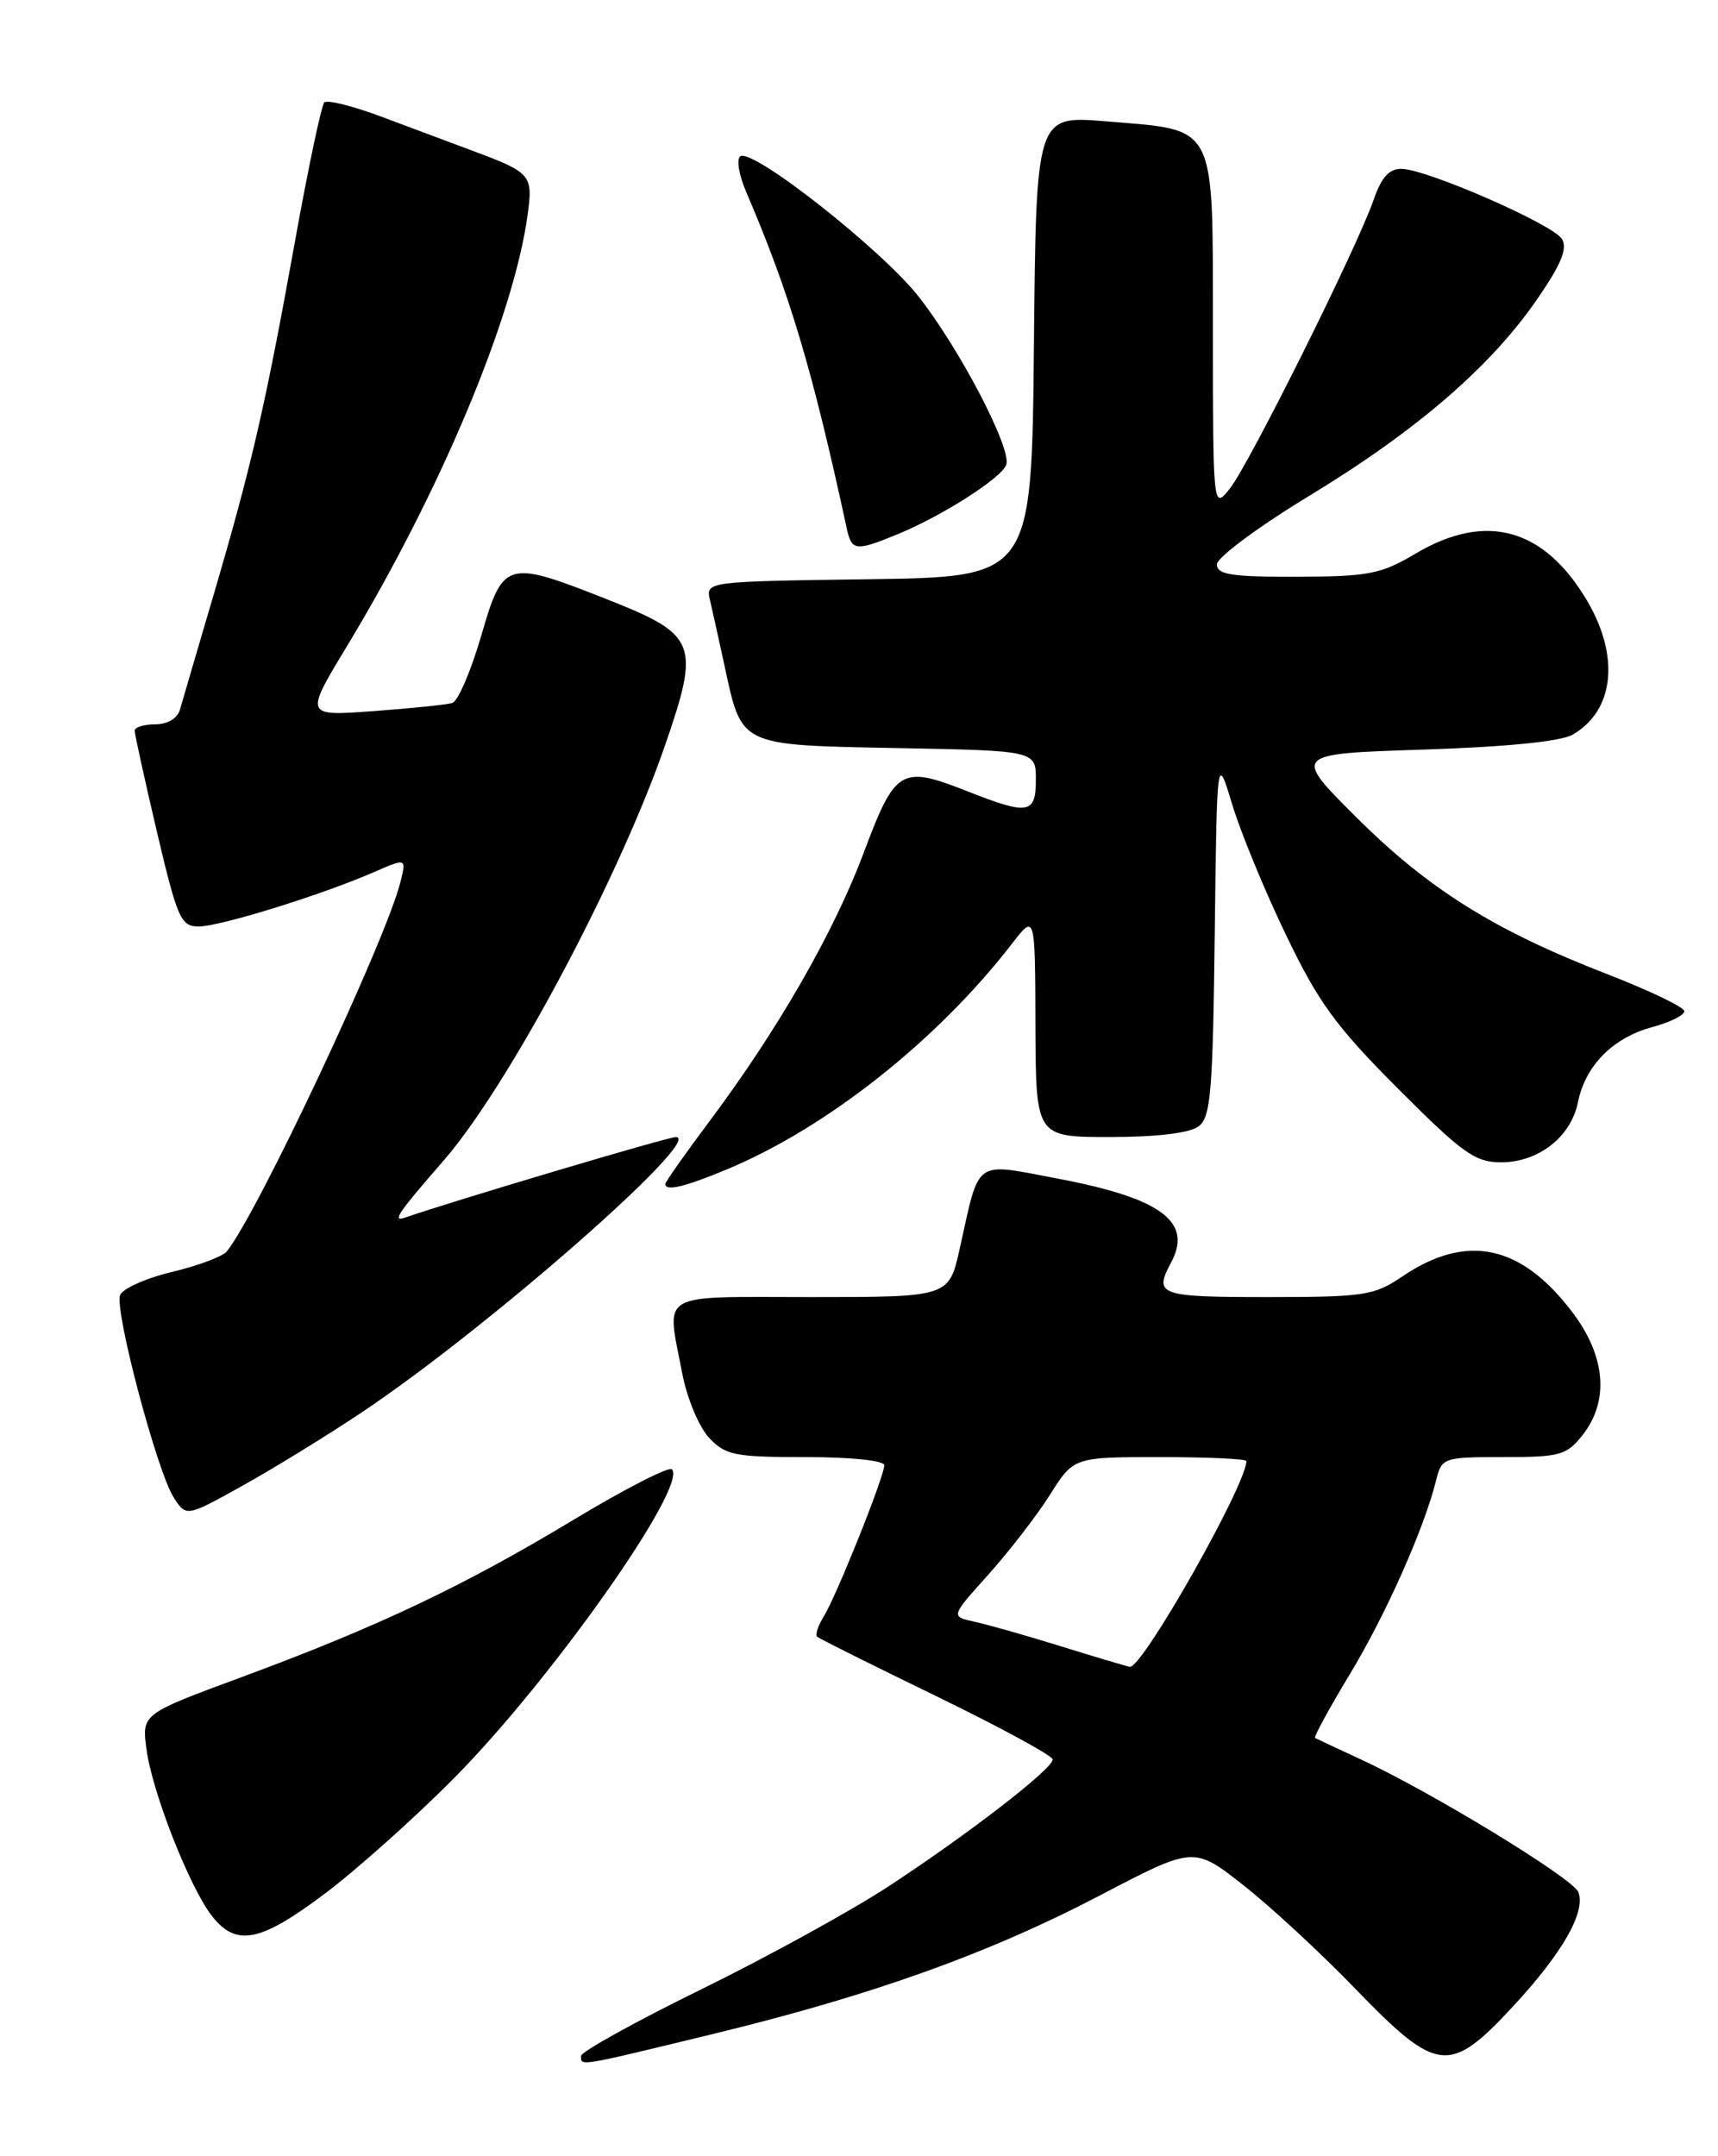<?xml version="1.0" encoding="UTF-8" standalone="no"?>
<!DOCTYPE svg PUBLIC "-//W3C//DTD SVG 1.1//EN" "http://www.w3.org/Graphics/SVG/1.1/DTD/svg11.dtd" >
<svg xmlns="http://www.w3.org/2000/svg" xmlns:xlink="http://www.w3.org/1999/xlink" version="1.1" viewBox="0 0 204 256">
 <g >
 <path fill="currentColor"
d=" M 84.35 241.57 C 103.47 236.94 117.31 231.99 130.63 225.03 C 141.76 219.21 141.76 219.21 147.62 223.81 C 150.84 226.33 156.87 231.91 161.01 236.20 C 170.66 246.17 172.13 246.33 179.63 238.25 C 185.51 231.92 188.32 227.01 187.42 224.65 C 186.79 223.02 169.90 212.72 161.50 208.85 C 158.75 207.58 156.35 206.45 156.16 206.35 C 155.97 206.24 157.82 202.86 160.25 198.83 C 164.53 191.77 169.11 181.48 170.53 175.75 C 171.20 173.06 171.38 173.00 178.54 173.00 C 185.25 173.00 186.03 172.78 187.93 170.37 C 191.10 166.33 190.67 161.04 186.73 155.83 C 180.63 147.75 174.13 146.38 166.49 151.57 C 163.17 153.82 161.99 154.00 150.46 154.00 C 137.61 154.00 136.98 153.77 139.06 149.90 C 141.65 145.06 137.90 142.27 125.67 139.95 C 115.51 138.03 116.38 137.41 113.96 148.25 C 112.68 154.00 112.68 154.00 96.34 154.00 C 77.81 154.00 79.14 153.21 81.01 163.06 C 81.57 166.00 83.00 169.43 84.19 170.70 C 86.14 172.78 87.23 173.00 95.67 173.00 C 101.06 173.00 105.00 173.41 105.00 173.97 C 105.00 175.32 99.30 189.54 97.80 191.95 C 97.13 193.03 96.78 194.10 97.04 194.33 C 97.29 194.56 103.69 197.75 111.25 201.42 C 118.81 205.10 125.00 208.46 125.00 208.90 C 125.00 210.02 115.04 217.72 105.50 223.97 C 101.10 226.85 91.09 232.36 83.25 236.20 C 75.41 240.05 69.00 243.60 69.00 244.10 C 69.00 245.33 68.47 245.42 84.35 241.57 Z  M 38.60 224.81 C 42.40 221.95 49.33 215.75 54.00 211.03 C 65.53 199.37 81.73 176.40 79.78 174.45 C 79.42 174.09 74.15 176.80 68.06 180.47 C 54.98 188.35 44.80 193.17 28.67 199.13 C 16.84 203.50 16.84 203.50 17.39 207.66 C 18.06 212.77 22.52 224.11 25.18 227.50 C 28.07 231.17 30.90 230.60 38.60 224.81 Z  M 43.00 167.66 C 57.81 157.77 83.78 135.00 80.25 135.00 C 79.29 135.00 53.78 142.59 48.11 144.56 C 46.50 145.12 47.22 144.06 52.62 137.86 C 60.33 129.03 73.49 104.35 78.98 88.46 C 83.15 76.38 82.75 75.37 72.14 71.18 C 60.09 66.42 59.74 66.52 57.12 75.55 C 55.91 79.70 54.38 83.26 53.71 83.46 C 53.05 83.67 48.83 84.10 44.34 84.43 C 36.17 85.03 36.17 85.03 41.17 76.77 C 52.28 58.40 61.00 37.61 62.65 25.51 C 63.31 20.75 63.07 20.48 56.00 17.86 C 53.52 16.94 48.72 15.14 45.31 13.86 C 41.91 12.59 38.85 11.82 38.51 12.16 C 38.17 12.50 36.60 19.92 35.03 28.64 C 31.50 48.22 29.89 55.22 25.40 70.50 C 23.46 77.10 21.64 83.29 21.37 84.25 C 21.07 85.30 19.89 86.00 18.43 86.00 C 17.09 86.00 16.00 86.34 15.99 86.75 C 15.99 87.16 17.18 92.56 18.63 98.75 C 21.07 109.09 21.47 110.00 23.60 110.00 C 26.12 110.00 38.14 106.27 44.37 103.56 C 48.25 101.87 48.25 101.87 47.56 104.68 C 45.87 111.55 30.52 144.20 26.92 148.59 C 26.43 149.19 23.50 150.28 20.41 151.02 C 17.32 151.76 14.55 153.00 14.26 153.77 C 13.57 155.56 18.66 174.76 20.63 177.80 C 22.12 180.11 22.12 180.11 28.81 176.39 C 32.49 174.34 38.88 170.42 43.00 167.66 Z  M 86.31 138.84 C 98.20 133.89 111.33 123.49 120.20 112.00 C 122.91 108.50 122.91 108.50 122.95 121.75 C 123.00 135.00 123.00 135.00 131.81 135.00 C 137.29 135.00 141.25 134.53 142.30 133.75 C 143.77 132.66 144.01 129.78 144.24 111.00 C 144.50 89.50 144.50 89.50 146.31 95.50 C 147.31 98.80 150.18 105.78 152.70 111.00 C 156.55 119.02 158.63 121.87 166.00 129.25 C 173.65 136.92 175.16 138.00 178.23 138.00 C 182.70 138.00 186.55 134.98 187.38 130.83 C 188.25 126.52 191.53 123.20 196.18 121.95 C 198.28 121.39 200.00 120.54 200.00 120.06 C 200.00 119.59 195.84 117.59 190.75 115.62 C 177.43 110.46 169.56 105.53 161.02 97.00 C 153.50 89.50 153.50 89.50 169.00 89.00 C 178.84 88.68 185.31 88.04 186.73 87.23 C 191.65 84.41 192.37 78.01 188.50 71.40 C 183.39 62.69 176.45 60.76 168.09 65.73 C 163.97 68.17 162.53 68.45 154.00 68.48 C 146.25 68.50 144.50 68.23 144.50 67.01 C 144.50 66.19 149.43 62.53 155.50 58.85 C 168.22 51.12 177.01 43.54 182.52 35.53 C 185.40 31.36 186.16 29.48 185.46 28.36 C 184.35 26.62 169.51 20.12 166.45 20.05 C 164.96 20.01 164.04 21.03 163.10 23.75 C 161.12 29.45 148.31 55.16 146.04 58.00 C 144.04 60.50 144.04 60.50 144.02 39.27 C 144.00 14.27 144.64 15.52 131.26 14.40 C 123.03 13.72 123.03 13.72 122.77 41.11 C 122.50 68.50 122.50 68.50 103.15 68.77 C 83.79 69.04 83.79 69.04 84.31 71.27 C 84.60 72.50 85.37 76.00 86.03 79.04 C 88.11 88.66 87.67 88.45 106.54 88.82 C 123.00 89.13 123.00 89.13 123.00 92.57 C 123.00 96.66 122.12 96.81 114.88 93.95 C 106.98 90.84 106.32 91.23 102.58 101.19 C 99.01 110.72 92.38 122.25 84.25 133.12 C 81.36 136.98 79.00 140.33 79.00 140.57 C 79.00 141.47 81.30 140.93 86.31 138.84 Z  M 106.63 63.41 C 111.91 61.23 118.87 56.79 119.48 55.20 C 120.19 53.35 113.94 41.37 109.03 35.15 C 104.60 29.56 89.43 17.62 87.92 18.55 C 87.42 18.86 87.73 20.77 88.61 22.80 C 93.76 34.81 96.45 43.81 100.55 62.75 C 101.13 65.43 101.59 65.48 106.63 63.41 Z  M 126.00 195.47 C 121.88 194.19 117.23 192.87 115.69 192.54 C 112.88 191.93 112.88 191.93 117.36 186.95 C 119.82 184.20 123.12 179.94 124.67 177.48 C 127.50 173.00 127.50 173.00 137.75 173.00 C 143.39 173.00 148.00 173.21 148.00 173.47 C 148.00 176.27 135.62 198.13 134.16 197.90 C 133.80 197.84 130.12 196.75 126.00 195.47 Z "/>
</g>
</svg>